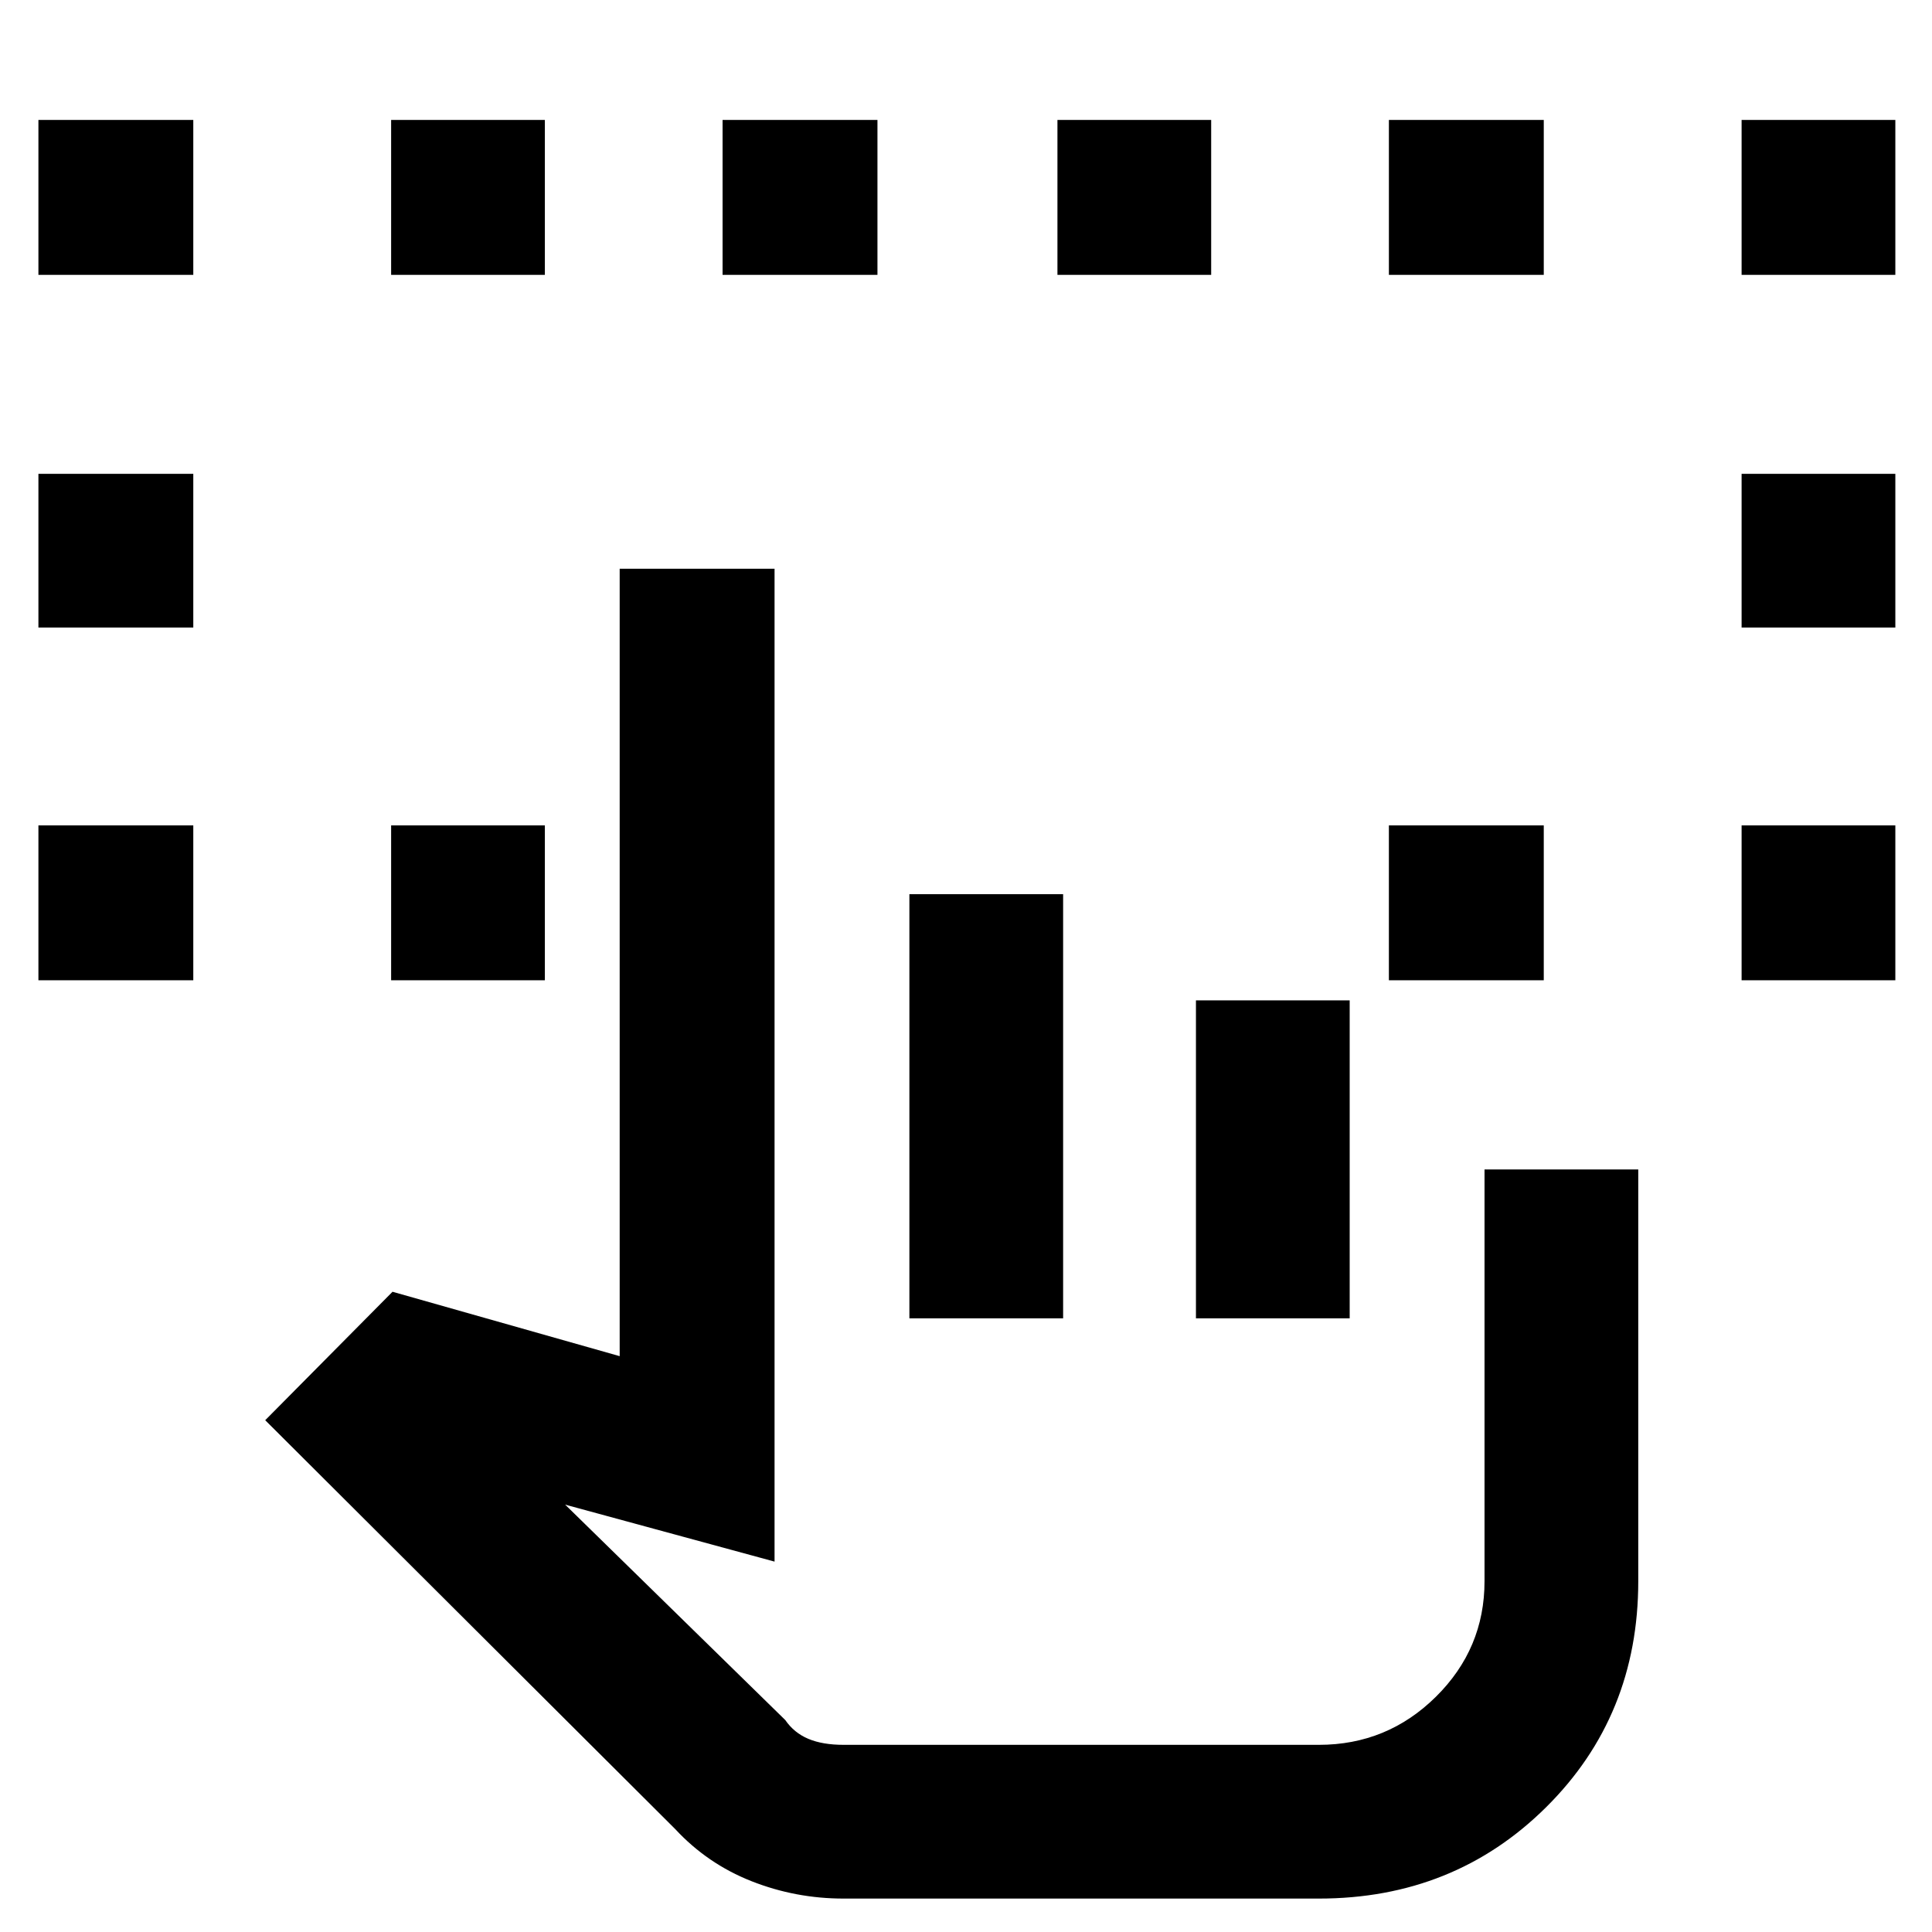 <svg xmlns="http://www.w3.org/2000/svg" height="48" viewBox="0 -960 960 960" width="48"><path d="M19.087-472.913v-76.957h76.956v76.957H19.086Zm846.304 0v-76.957h76.392v76.957h-76.392ZM19.087-648.174v-76.391h76.956v76.391H19.086Zm846.304 0v-76.391h76.392v76.391h-76.392ZM19.087-823.435v-76.956h76.956v76.956H19.086Zm175.261 350.522v-76.957h76.391v76.957h-76.391Zm495.782 0v-76.957h76.957v76.957H690.13Zm175.261-350.522v-76.956h76.392v76.956h-76.392Zm-671.043 0v-76.956h76.391v76.956h-76.391Zm164.695 0v-76.956H436v76.956h-76.957Zm166.392 0v-76.956h76.391v76.956h-76.391Zm164.695 0v-76.956h76.957v76.956H690.13ZM419.174-16.609q-23.893 0-45.794-8.653-21.902-8.653-37.902-25.912l-203.696-203.13 63.261-63.826 112.87 32v-391.261h76.957v493.348l-104.044-28.305 109.375 107.04q4.362 6.343 11.45 9.325Q408.738-93 419.174-93h236.174q33.967 0 58.136-23.883 24.168-23.883 24.168-57.421v-204.608h76.392v204.608q0 66.875-45.769 112.285-45.768 45.41-112.927 45.41H419.174Zm32.696-288.304v-210.782h76.391v210.782H451.87Zm142.391 0v-158h76.391v158h-76.391ZM655.348-93H389.739h265.609Z"/></svg>